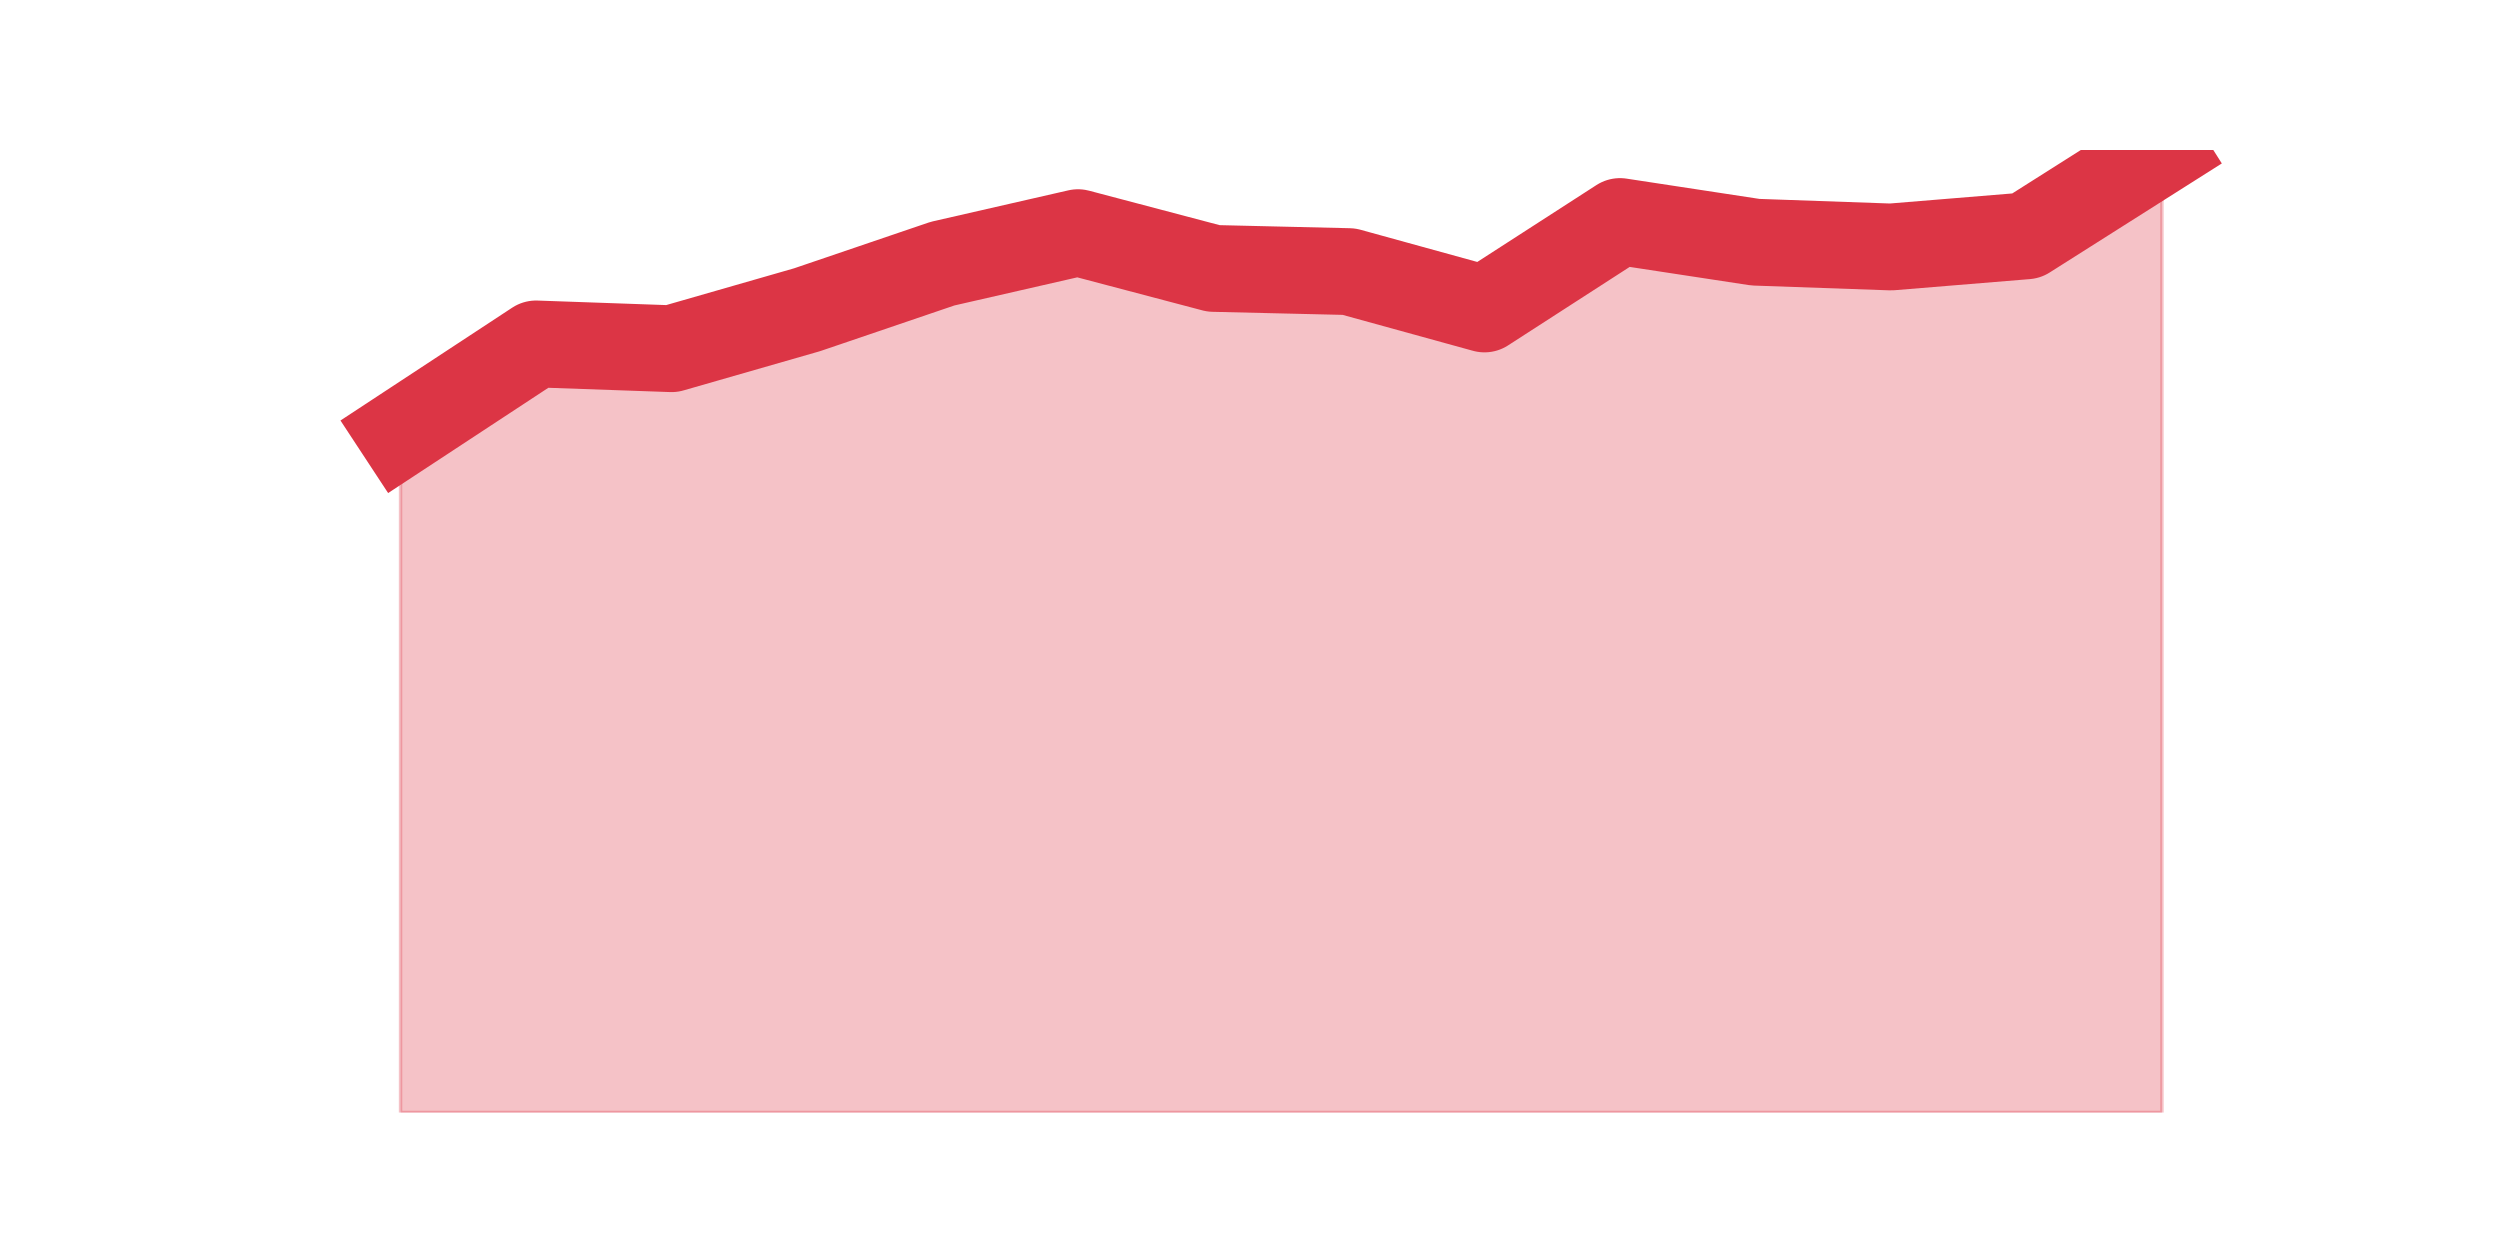 <?xml version="1.0" encoding="utf-8" standalone="no"?>
<!DOCTYPE svg PUBLIC "-//W3C//DTD SVG 1.1//EN"
  "http://www.w3.org/Graphics/SVG/1.1/DTD/svg11.dtd">
<svg height="360pt" version="1.1" viewBox="0 0 720 360" width="720pt" xmlns="http://www.w3.org/2000/svg" xmlns:xlink="http://www.w3.org/1999/xlink">
 <defs>
  <style type="text/css">*{stroke-linecap:butt;stroke-linejoin:round;}</style>
 </defs>
 <g id="figure_1">
  <g id="patch_1">
   <path d="M 0 360 
L 720 360 
L 720 0 
L 0 0 
z
" style="fill:none;"/>
  </g>
  <g id="axes_1">
   <g id="matplotlib.axis_1"/>
   <g id="matplotlib.axis_2"/>
   <g id="PolyCollection_1">
    <defs>
     <path d="M 115.364 -235.311 
L 115.364 -39.6 
L 154.385 -39.6 
L 193.406 -39.6 
L 232.427 -39.6 
L 271.448 -39.6 
L 310.469 -39.6 
L 349.49 -39.6 
L 388.51 -39.6 
L 427.531 -39.6 
L 466.552 -39.6 
L 505.573 -39.6 
L 544.594 -39.6 
L 583.615 -39.6 
L 622.636 -39.6 
L 622.636 -316.8 
L 622.636 -316.8 
L 583.615 -292.079 
L 544.594 -288.874 
L 505.573 -290.247 
L 466.552 -296.199 
L 427.531 -271.02 
L 388.51 -281.778 
L 349.49 -282.694 
L 310.469 -292.994 
L 271.448 -284.067 
L 232.427 -270.791 
L 193.406 -259.575 
L 154.385 -260.948 
L 115.364 -235.311 
z
" id="ma0381c4706" style="stroke:#dc3545;stroke-opacity:0.3;"/>
    </defs>
    <g clip-path="url(#pac966e3854)">
     <use style="fill:#dc3545;fill-opacity:0.3;stroke:#dc3545;stroke-opacity:0.3;" x="0" xlink:href="#ma0381c4706" y="360"/>
    </g>
   </g>
   <g id="line2d_1">
    <path clip-path="url(#pac966e3854)" d="M 115.364 124.689 
L 154.385 99.052 
L 193.406 100.425 
L 232.427 89.209 
L 271.448 75.933 
L 310.469 67.006 
L 349.49 77.306 
L 388.51 78.222 
L 427.531 88.98 
L 466.552 63.801 
L 505.573 69.753 
L 544.594 71.126 
L 583.615 67.921 
L 622.636 43.2 
" style="fill:none;stroke:#dc3545;stroke-linecap:square;stroke-width:25;"/>
   </g>
  </g>
 </g>
 <defs>
  <clipPath id="pac966e3854">
   <rect height="277.2" width="558" x="90" y="43.2"/>
  </clipPath>
 </defs>
</svg>

